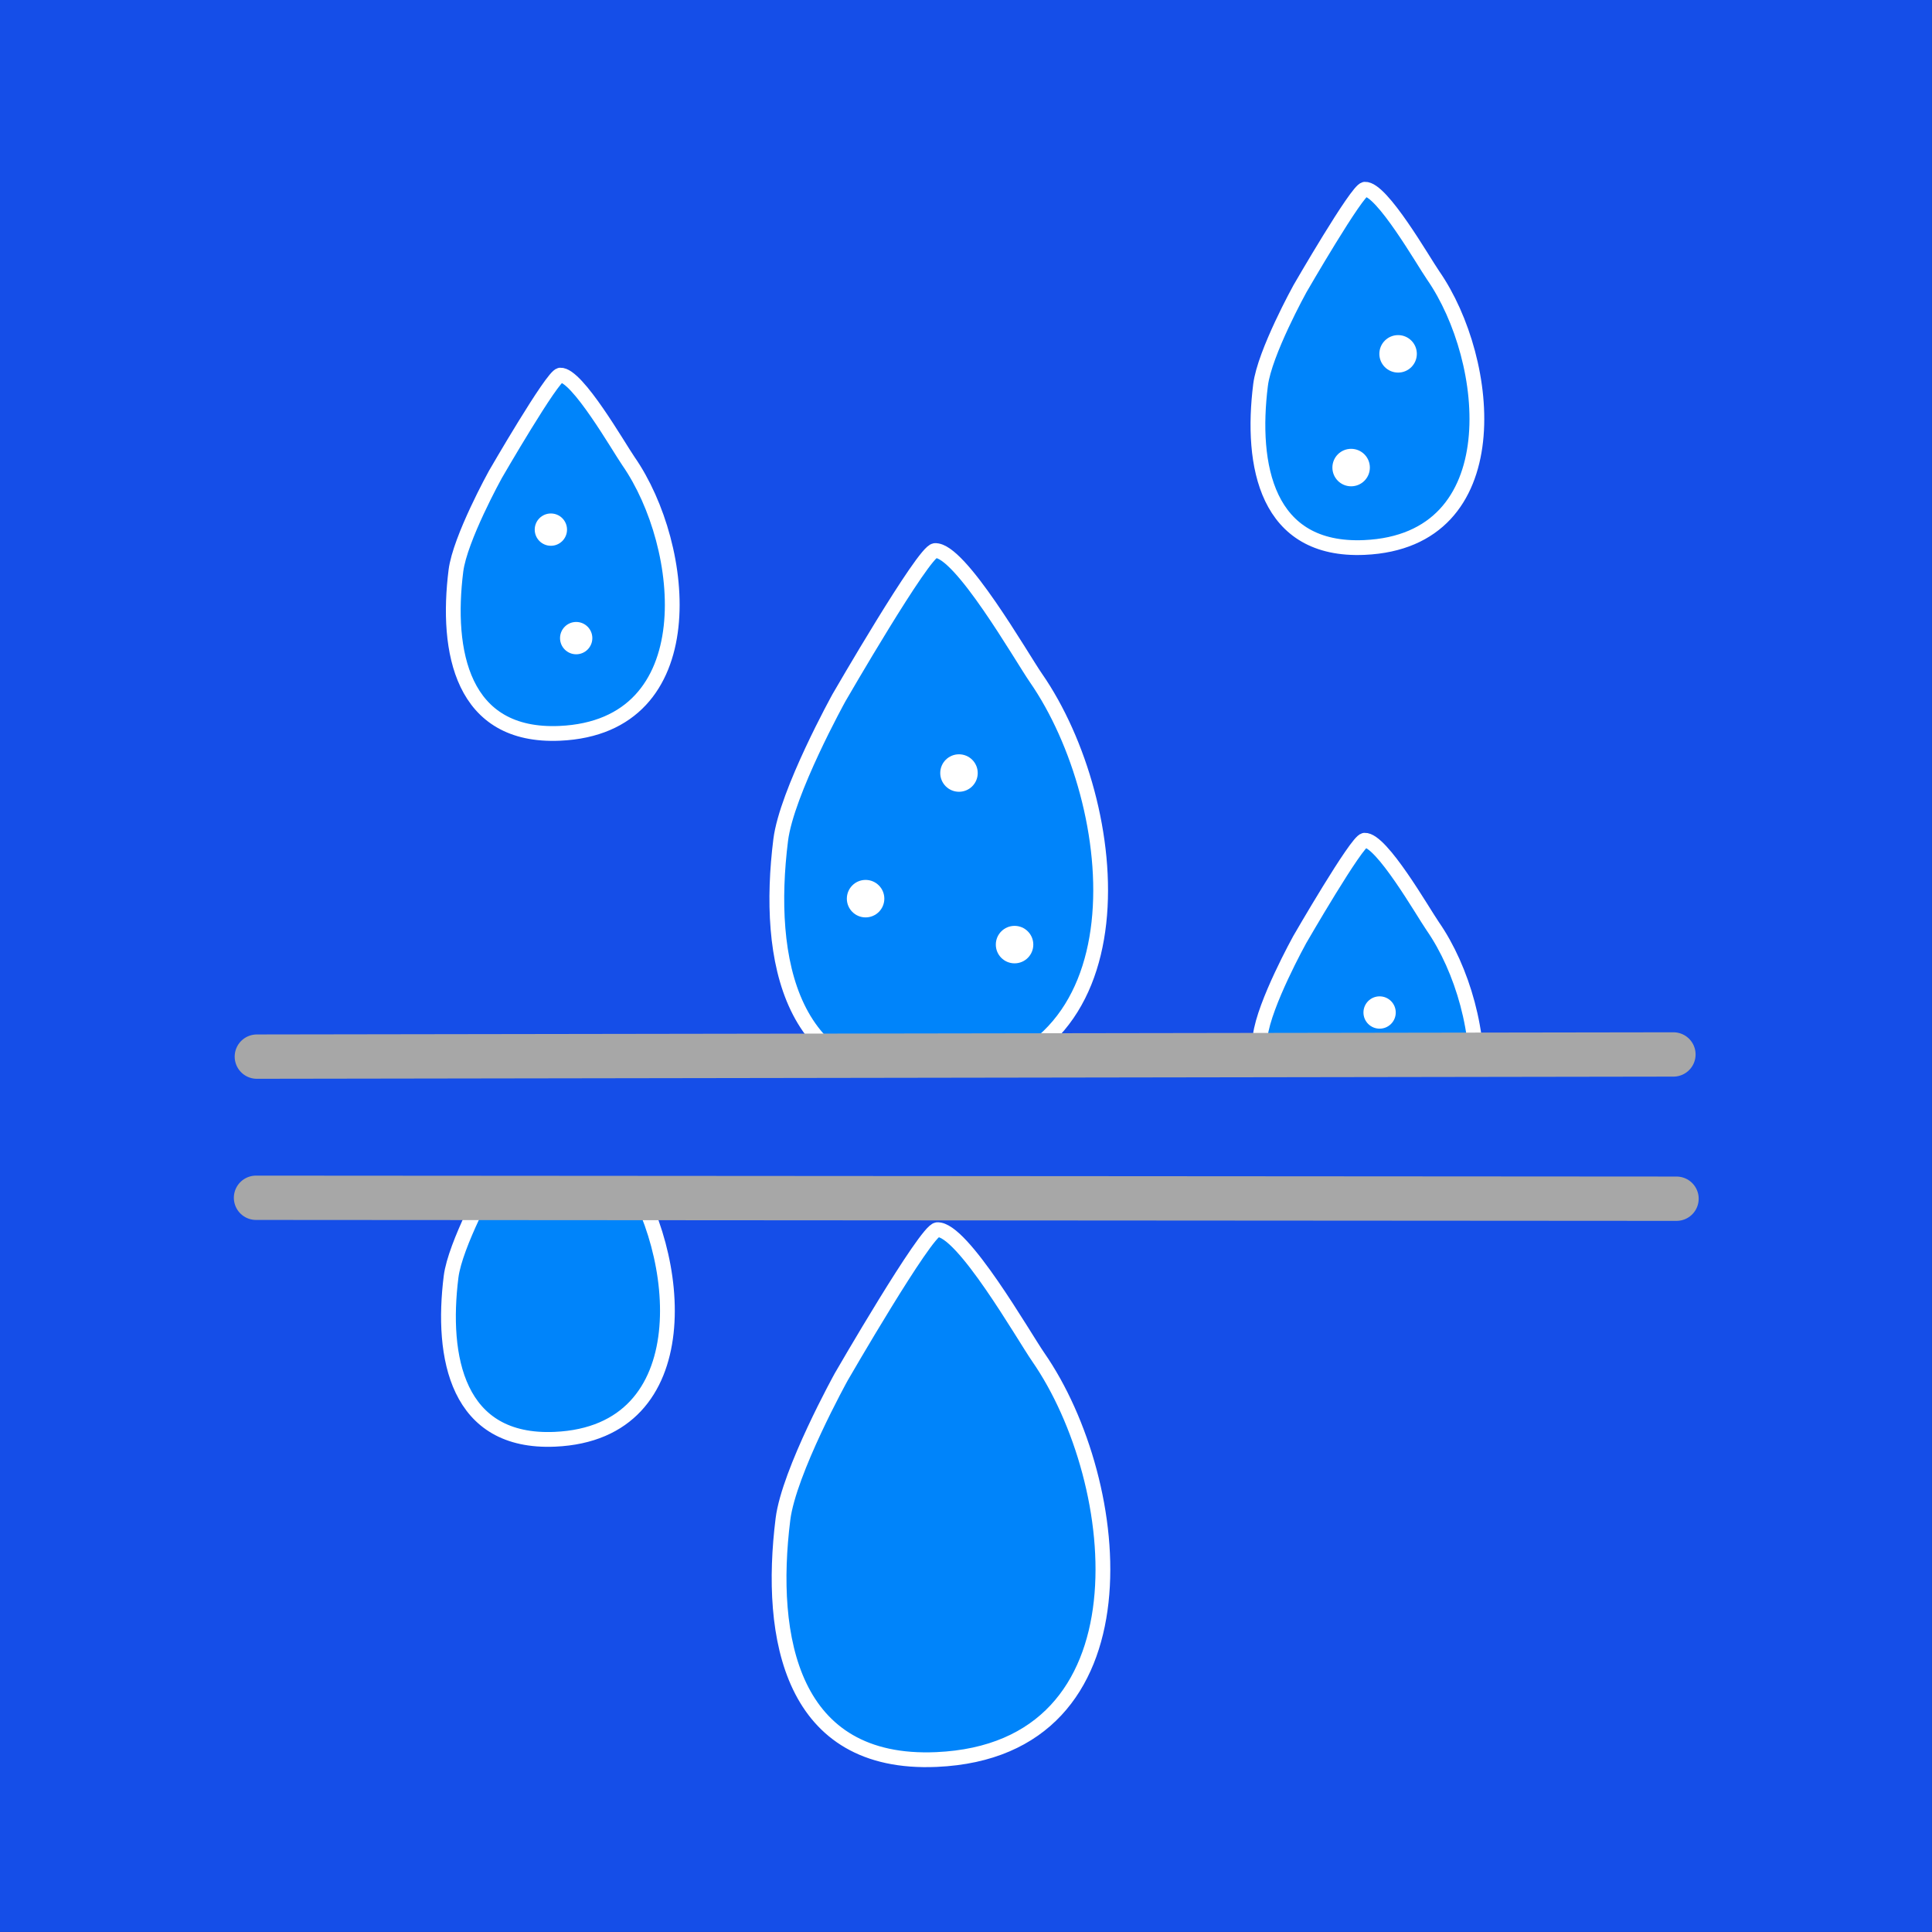 <?xml version="1.0" encoding="UTF-8" standalone="no"?>
<!DOCTYPE svg PUBLIC "-//W3C//DTD SVG 1.1//EN" "http://www.w3.org/Graphics/SVG/1.1/DTD/svg11.dtd">
<!-- Created with Vectornator (http://vectornator.io/) -->
<svg height="100%" stroke-miterlimit="10" style="fill-rule:nonzero;clip-rule:evenodd;stroke-linecap:round;stroke-linejoin:round;" version="1.1" viewBox="0 0 130.75 130.75" width="100%" xml:space="preserve" xmlns="http://www.w3.org/2000/svg" xmlns:xlink="http://www.w3.org/1999/xlink">
<rect x="0" y="0" width="130.75" height="130.75" fill="#333333" stroke="none"/>
<defs/>
<g id="Layer-1">
<g opacity="1">
<path d="M0 0L130.746 0L130.746 130.746L0 130.746L0 0Z" fill="#154ee8" fill-rule="evenodd" opacity="1" stroke="none"/>
<path d="M37.913 25.386C37.394 25.418 33.521 32.118 33.521 32.118C33.521 32.118 31.127 36.448 30.854 38.632C30.173 44.073 31.235 49.924 37.882 49.629C47.778 49.19 46.523 36.965 42.532 31.211C41.874 30.263 39.05 25.317 37.913 25.386Z" fill="#0084fa" fill-rule="evenodd" opacity="1" stroke="#ffffff" stroke-linecap="round" stroke-linejoin="round" stroke-width="1"/>
<path d="M63.274 37.26C62.506 37.307 56.779 47.218 56.779 47.218C56.779 47.218 53.237 53.621 52.834 56.851C51.828 64.899 53.398 73.552 63.228 73.116C77.865 72.467 76.008 54.386 70.105 45.875C69.133 44.474 64.956 37.158 63.274 37.26Z" fill="#0084fa" fill-rule="evenodd" opacity="1" stroke="#ffffff" stroke-linecap="round" stroke-linejoin="round" stroke-width="1"/>
<path d="M92.368 12.807C91.848 12.839 87.976 19.54 87.976 19.54C87.976 19.54 85.582 23.87 85.309 26.054C84.628 31.495 85.69 37.346 92.337 37.051C102.233 36.612 100.978 24.387 96.987 18.632C96.329 17.685 93.505 12.738 92.368 12.807Z" fill="#0084fa" fill-rule="evenodd" opacity="1" stroke="#ffffff" stroke-linecap="round" stroke-linejoin="round" stroke-width="1"/>
<path d="M37.586 73.16C37.067 73.192 33.195 79.893 33.195 79.893C33.195 79.893 30.8 84.222 30.527 86.406C29.847 91.848 30.908 97.698 37.555 97.404C47.452 96.965 46.196 84.739 42.205 78.985C41.548 78.037 38.724 73.091 37.586 73.16Z" fill="#0084fa" fill-rule="evenodd" opacity="1" stroke="#ffffff" stroke-linecap="round" stroke-linejoin="round" stroke-width="1"/>
<path d="M92.347 56.864C91.828 56.896 87.956 63.597 87.956 63.597C87.956 63.597 85.561 67.926 85.288 70.11C84.608 75.552 85.669 81.402 92.316 81.108C102.213 80.669 100.957 68.443 96.966 62.689C96.309 61.741 93.484 56.795 92.347 56.864Z" fill="#0084fa" fill-rule="evenodd" opacity="1" stroke="#ffffff" stroke-linecap="round" stroke-linejoin="round" stroke-width="1"/>
<path d="M63.428 83.221C62.659 83.268 56.933 93.179 56.933 93.179C56.933 93.179 53.391 99.582 52.987 102.812C51.981 110.86 53.551 119.513 63.382 119.077C78.018 118.428 76.162 100.347 70.259 91.836C69.287 90.435 65.11 83.119 63.428 83.221Z" fill="#0084fa" fill-rule="evenodd" opacity="1" stroke="#ffffff" stroke-linecap="round" stroke-linejoin="round" stroke-width="1"/>
<path d="M36.188 35.843C36.188 35.239 36.677 34.75 37.281 34.75C37.885 34.75 38.374 35.239 38.374 35.843C38.374 36.447 37.885 36.936 37.281 36.936C36.677 36.936 36.188 36.447 36.188 35.843Z" fill="#ffffff" fill-rule="evenodd" opacity="1" stroke="none"/>
<path d="M37.901 43.186C37.901 42.582 38.39 42.092 38.994 42.092C39.598 42.092 40.087 42.582 40.087 43.186C40.087 43.789 39.598 44.279 38.994 44.279C38.39 44.279 37.901 43.789 37.901 43.186Z" fill="#ffffff" fill-rule="evenodd" opacity="1" stroke="none"/>
<path d="M57.311 60.818C57.311 60.117 57.879 59.549 58.579 59.549C59.28 59.549 59.848 60.117 59.848 60.818C59.848 61.518 59.28 62.086 58.579 62.086C57.879 62.086 57.311 61.518 57.311 60.818Z" fill="#ffffff" fill-rule="evenodd" opacity="1" stroke="none"/>
<path d="M63.632 52.316C63.632 51.615 64.2 51.048 64.9 51.048C65.601 51.048 66.169 51.615 66.169 52.316C66.169 53.016 65.601 53.584 64.9 53.584C64.2 53.584 63.632 53.016 63.632 52.316Z" fill="#ffffff" fill-rule="evenodd" opacity="1" stroke="none"/>
<path d="M67.393 63.927C67.393 63.227 67.961 62.659 68.662 62.659C69.362 62.659 69.93 63.227 69.93 63.927C69.93 64.628 69.362 65.195 68.662 65.195C67.961 65.195 67.393 64.628 67.393 63.927Z" fill="#ffffff" fill-rule="evenodd" opacity="1" stroke="none"/>
<path d="M92.273 68.523C92.273 67.919 92.762 67.429 93.366 67.429C93.97 67.429 94.459 67.919 94.459 68.523C94.459 69.126 93.97 69.616 93.366 69.616C92.762 69.616 92.273 69.126 92.273 68.523Z" fill="#ffffff" fill-rule="evenodd" opacity="1" stroke="none"/>
<path d="M93.349 23.947C93.349 23.247 93.917 22.679 94.618 22.679C95.318 22.679 95.886 23.247 95.886 23.947C95.886 24.648 95.318 25.215 94.618 25.215C93.917 25.215 93.349 24.648 93.349 23.947Z" fill="#ffffff" fill-rule="evenodd" opacity="1" stroke="none"/>
<path d="M90.171 31.643C90.171 30.942 90.738 30.375 91.439 30.375C92.139 30.375 92.707 30.942 92.707 31.643C92.707 32.343 92.139 32.911 91.439 32.911C90.738 32.911 90.171 32.343 90.171 31.643Z" fill="#ffffff" fill-rule="evenodd" opacity="1" stroke="none"/>
<path d="M17.299 71.974L113.302 71.974L113.302 80.539L17.299 80.539L17.299 71.974Z" fill="#154ee8" fill-rule="evenodd" opacity="1" stroke="none"/>
<path d="M17.382 71.508L113.251 71.361" fill="none" fill-rule="evenodd" opacity="1" stroke="#a7a7a7" stroke-linecap="round" stroke-linejoin="round" stroke-width="3"/>
<path d="M17.326 81.061L113.46 81.124" fill="none" fill-rule="evenodd" opacity="1" stroke="#a7a7a7" stroke-linecap="round" stroke-linejoin="round" stroke-width="3"/>
</g>
</g>
</svg>
